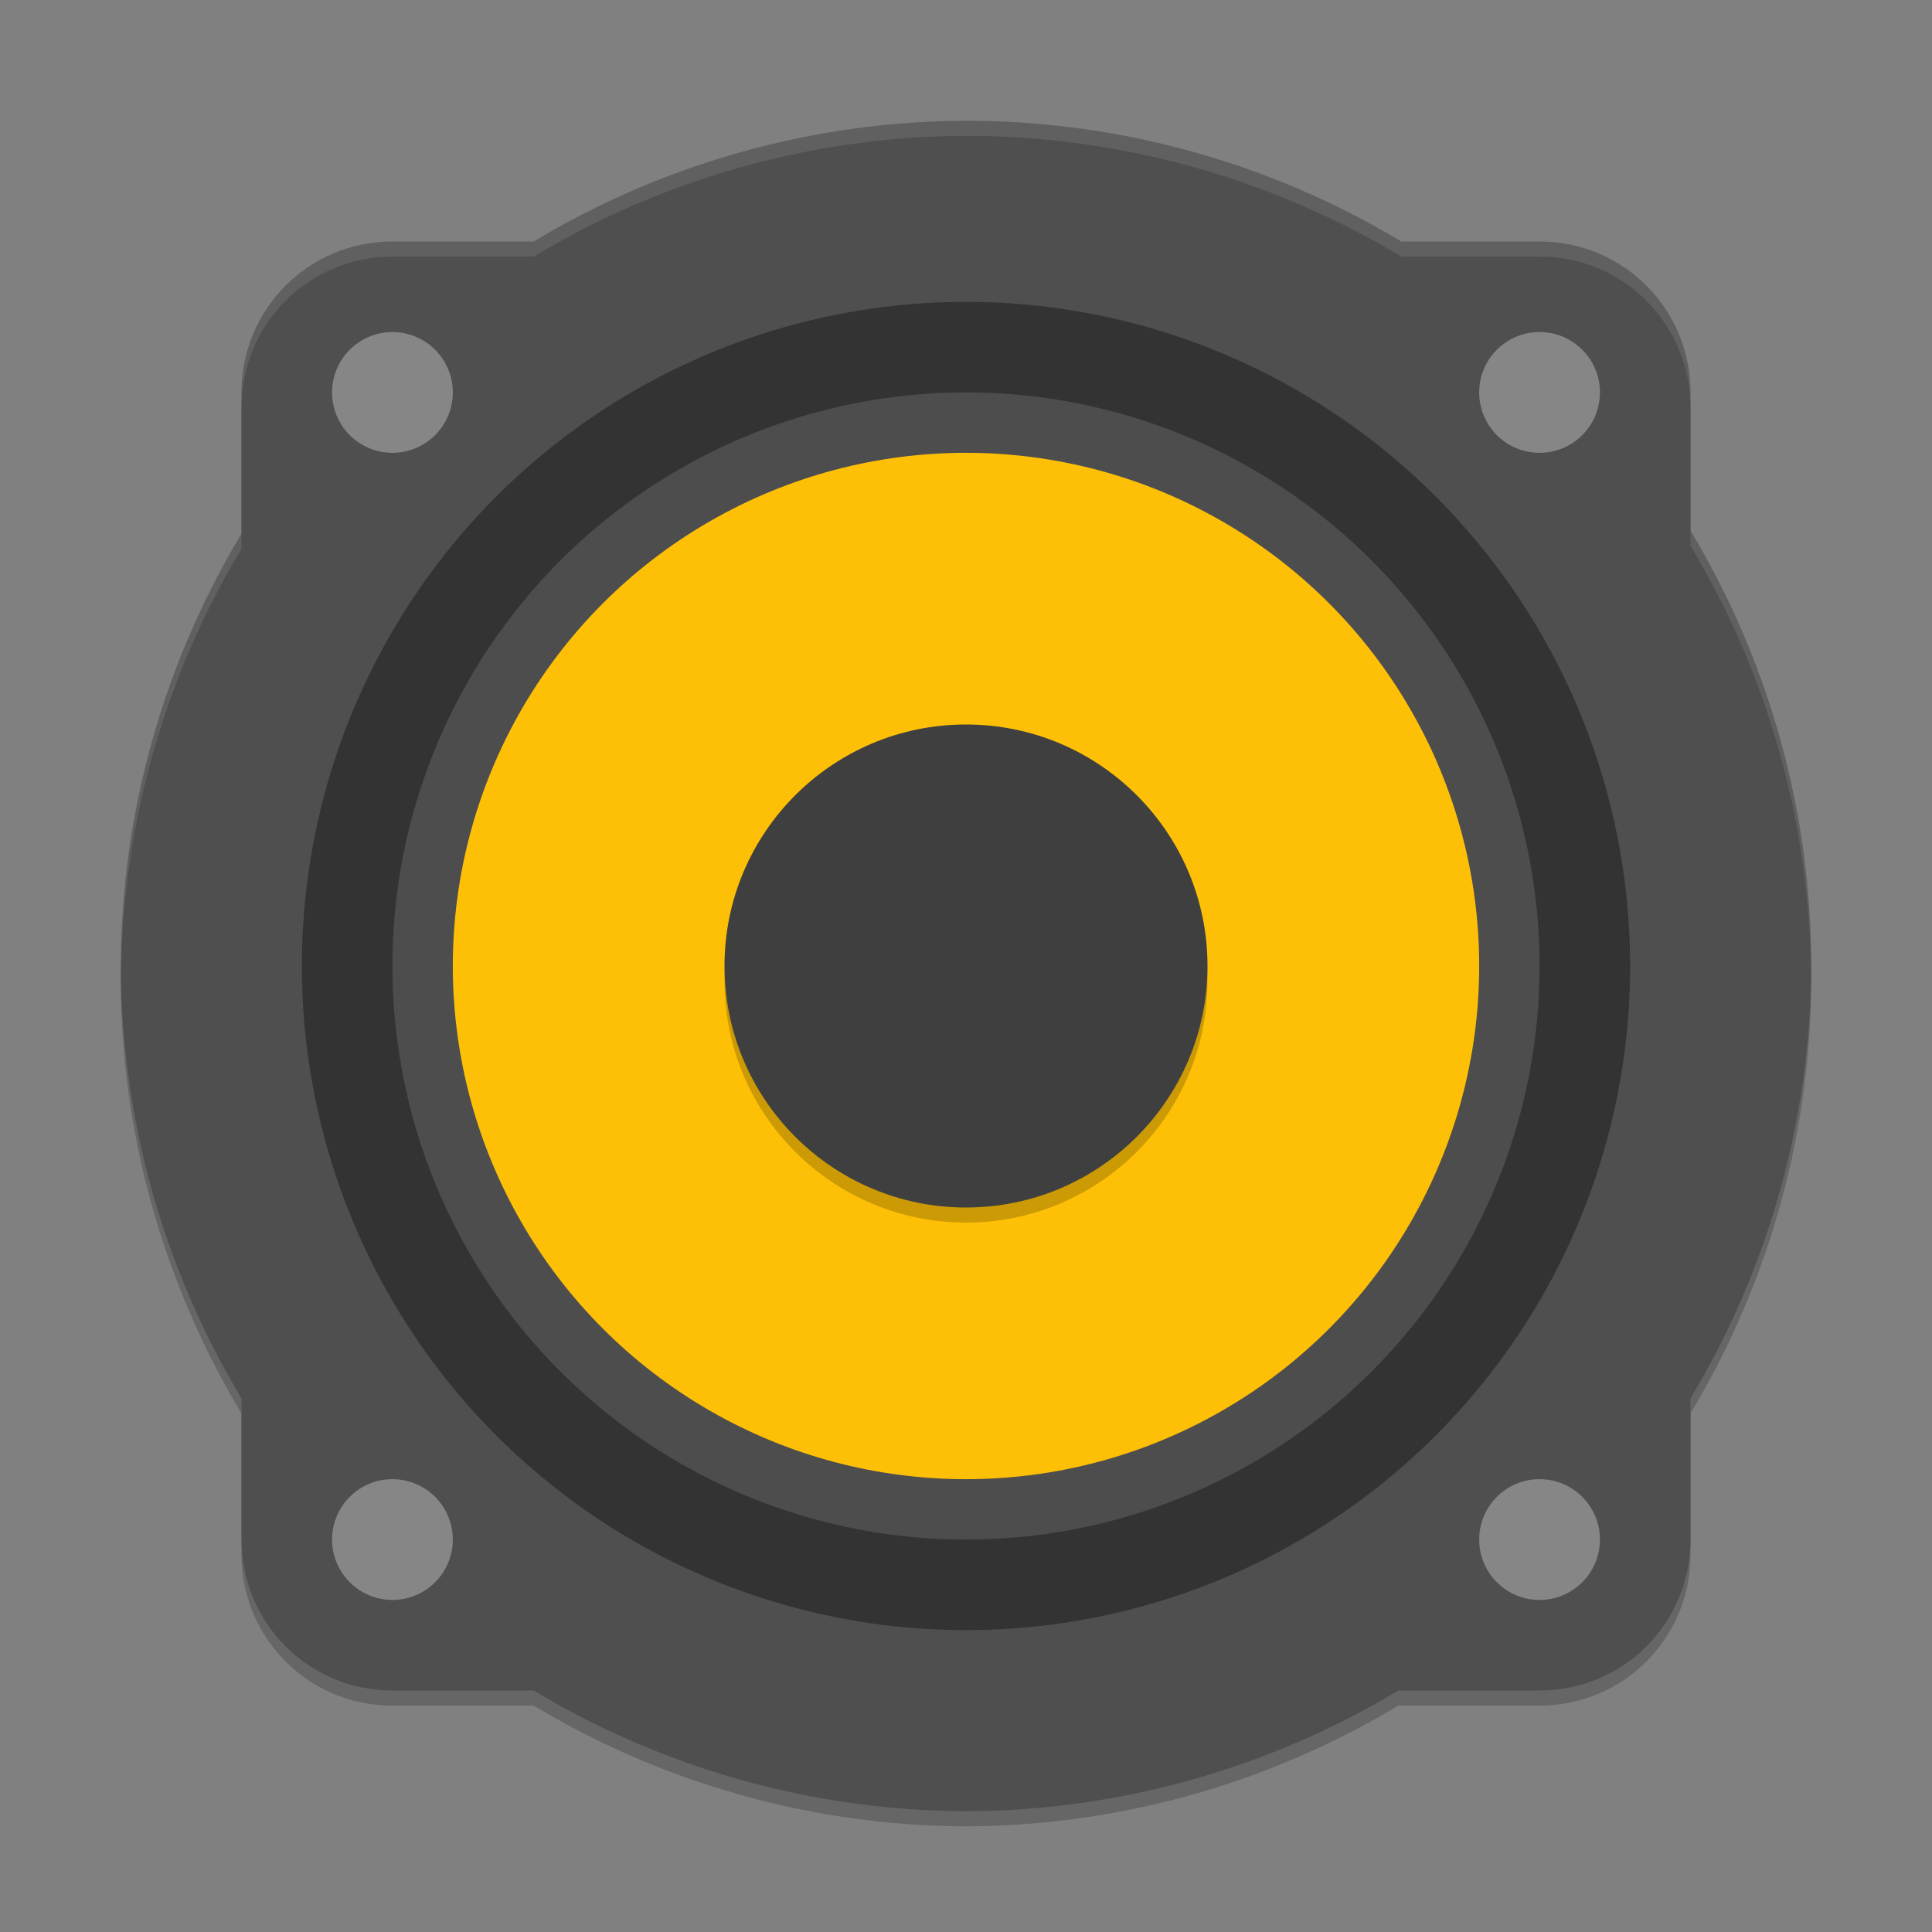<?xml version="1.0" encoding="UTF-8" standalone="no"?>
<!-- Created with Inkscape (http://www.inkscape.org/) -->

<svg
   width="256"
   height="256"
   viewBox="0 0 256 256"
   version="1.1"
   id="svg5"
   inkscape:version="1.2.2 (1:1.2.2+202305151914+b0a8486541)"
   sodipodi:docname="audio-speakers.svg"
   xmlns:inkscape="http://www.inkscape.org/namespaces/inkscape"
   xmlns:sodipodi="http://sodipodi.sourceforge.net/DTD/sodipodi-0.dtd"
   xmlns="http://www.w3.org/2000/svg"
   xmlns:svg="http://www.w3.org/2000/svg">
  <rect x="0" y="0" width="256" height="256" fill="#808080" stroke="none"/>
  <sodipodi:namedview
     id="namedview7"
     pagecolor="#ffffff"
     bordercolor="#000000"
     borderopacity="0.25"
     inkscape:showpageshadow="2"
     inkscape:pageopacity="0.0"
     inkscape:pagecheckerboard="0"
     inkscape:deskcolor="#d1d1d1"
     inkscape:document-units="px"
     showgrid="false"
     inkscape:zoom="3.1484375"
     inkscape:cx="127.84119"
     inkscape:cy="128"
     inkscape:window-width="1920"
     inkscape:window-height="1008"
     inkscape:window-x="0"
     inkscape:window-y="0"
     inkscape:window-maximized="1"
     inkscape:current-layer="svg5"
     showguides="false" />
  <defs
     id="defs2" />
  <path
     id="path303"
     style="opacity:0.2;fill:#000000;stroke-width:4;stroke-linecap:round;stroke-linejoin:round;paint-order:stroke fill markers"
     d="M 128,18 A 112,112 0 0 0 70.711,34 H 52 C 40.92,34 32,42.92 32,54 V 72.711 A 112,112 0 0 0 16,130 112,112 0 0 0 32,187.289 V 206 c 0,11.08 8.92,20 20,20 H 70.711 A 112,112 0 0 0 128,242 112,112 0 0 0 185.289,226 H 204 c 11.08,0 20,-8.92 20,-20 V 187.289 A 112,112 0 0 0 240,130 112,112 0 0 0 224,72.32 V 54 C 224,42.92 215.08,34 204,34 H 185.68 A 112,112 0 0 0 128,18 Z" />
  <path
     id="path305"
     style="opacity:1;fill:#4f4f4f;fill-opacity:1;stroke-width:4;stroke-linecap:round;stroke-linejoin:round;paint-order:stroke fill markers"
     d="M 128,16 C 107.811,16.072 88.016,21.601 70.711,32 H 52 C 40.92,32 32,40.92 32,52 V 70.711 C 21.601,88.016 16.072,107.811 16,128 c 0.072,20.189 5.601,39.984 16,57.289 V 204 c 0,11.08 8.92,20 20,20 H 70.711 C 88.016,234.399 107.811,239.928 128,240 c 20.189,-0.072 39.984,-5.601 57.289,-16 H 204 c 11.08,0 20,-8.92 20,-20 V 185.289 C 234.399,167.984 239.928,148.189 240,128 239.998,107.678 234.467,87.739 224,70.32 V 52 C 224,40.92 215.08,32 204,32 H 185.68 C 168.261,21.533 148.322,16.002 128,16 Z" />
  <path
     id="path938"
     style="opacity:0.1;fill:#ffffff;fill-opacity:1;stroke-width:4;stroke-linecap:round;stroke-linejoin:round;paint-order:stroke fill markers"
     d="M 128,16 C 107.811,16.072 88.016,21.601 70.711,32 H 52 C 40.92,32 32,40.92 32,52 v 2 C 32,42.92 40.92,34 52,34 H 70.711 C 88.016,23.601 107.811,18.072 128,18 c 20.322,0.002 40.261,5.533 57.68,16 H 204 c 11.08,0 20,8.92 20,20 V 52 C 224,40.92 215.08,32 204,32 H 185.68 C 168.261,21.533 148.322,16.002 128,16 Z m 96,54.32 v 2 c 10.289,17.121 15.774,36.679 15.961,56.641 0.016,-0.32 0.038,-0.64 0.039,-0.961 -0.002,-20.322 -5.533,-40.261 -16,-57.68 z M 32,70.711 C 21.601,88.016 16.072,107.811 16,128 c 0.001,0.327 0.022,0.651 0.039,0.977 C 16.292,109.143 21.777,89.723 32,72.711 Z" />
  <circle
     style="fill:#333333;stroke-width:5.5"
     id="path1406"
     cx="128"
     cy="128"
     r="88" />
  <circle
     style="fill:#4d4d4d;stroke-width:5.846"
     id="path1678"
     cx="128"
     cy="128"
     r="76" />
  <circle
     style="fill:#fec006;fill-opacity:1;stroke-width:49.403;stroke-linecap:round;stroke-linejoin:round"
     id="path2453"
     cx="128"
     cy="128"
     r="68" />
  <path
     id="path1718"
     style="opacity:1;fill:#868686;fill-opacity:1;stroke-width:4;stroke-linecap:round;stroke-linejoin:round;paint-order:stroke fill markers"
     d="m 52,44 a 8,8 0 0 0 -8,8 8,8 0 0 0 8,8 8,8 0 0 0 8,-8 8,8 0 0 0 -8,-8 z m 152,0 c -4.418,0 -8,3.582 -8,8 0,4.418 3.582,8 8,8 4.418,0 8,-3.582 8,-8 0,-4.418 -3.582,-8 -8,-8 z M 52,196 a 8,8 0 0 0 -8,8 8,8 0 0 0 8,8 8,8 0 0 0 8,-8 8,8 0 0 0 -8,-8 z m 152,0 c -4.418,0 -8,3.582 -8,8 0,4.418 3.582,8 8,8 4.418,0 8,-3.582 8,-8 0,-4.418 -3.582,-8 -8,-8 z" />
  <circle
     style="opacity:0.2;fill:#000000;fill-opacity:1;stroke-width:16;stroke-linecap:square"
     id="path1659"
     cx="128"
     cy="130"
     r="32" />
  <circle
     style="fill:#3f3f3f;fill-opacity:1;stroke-width:165.425;stroke-linecap:round;stroke-linejoin:round"
     id="path3261"
     cx="128"
     cy="128"
     r="32" />
</svg>
